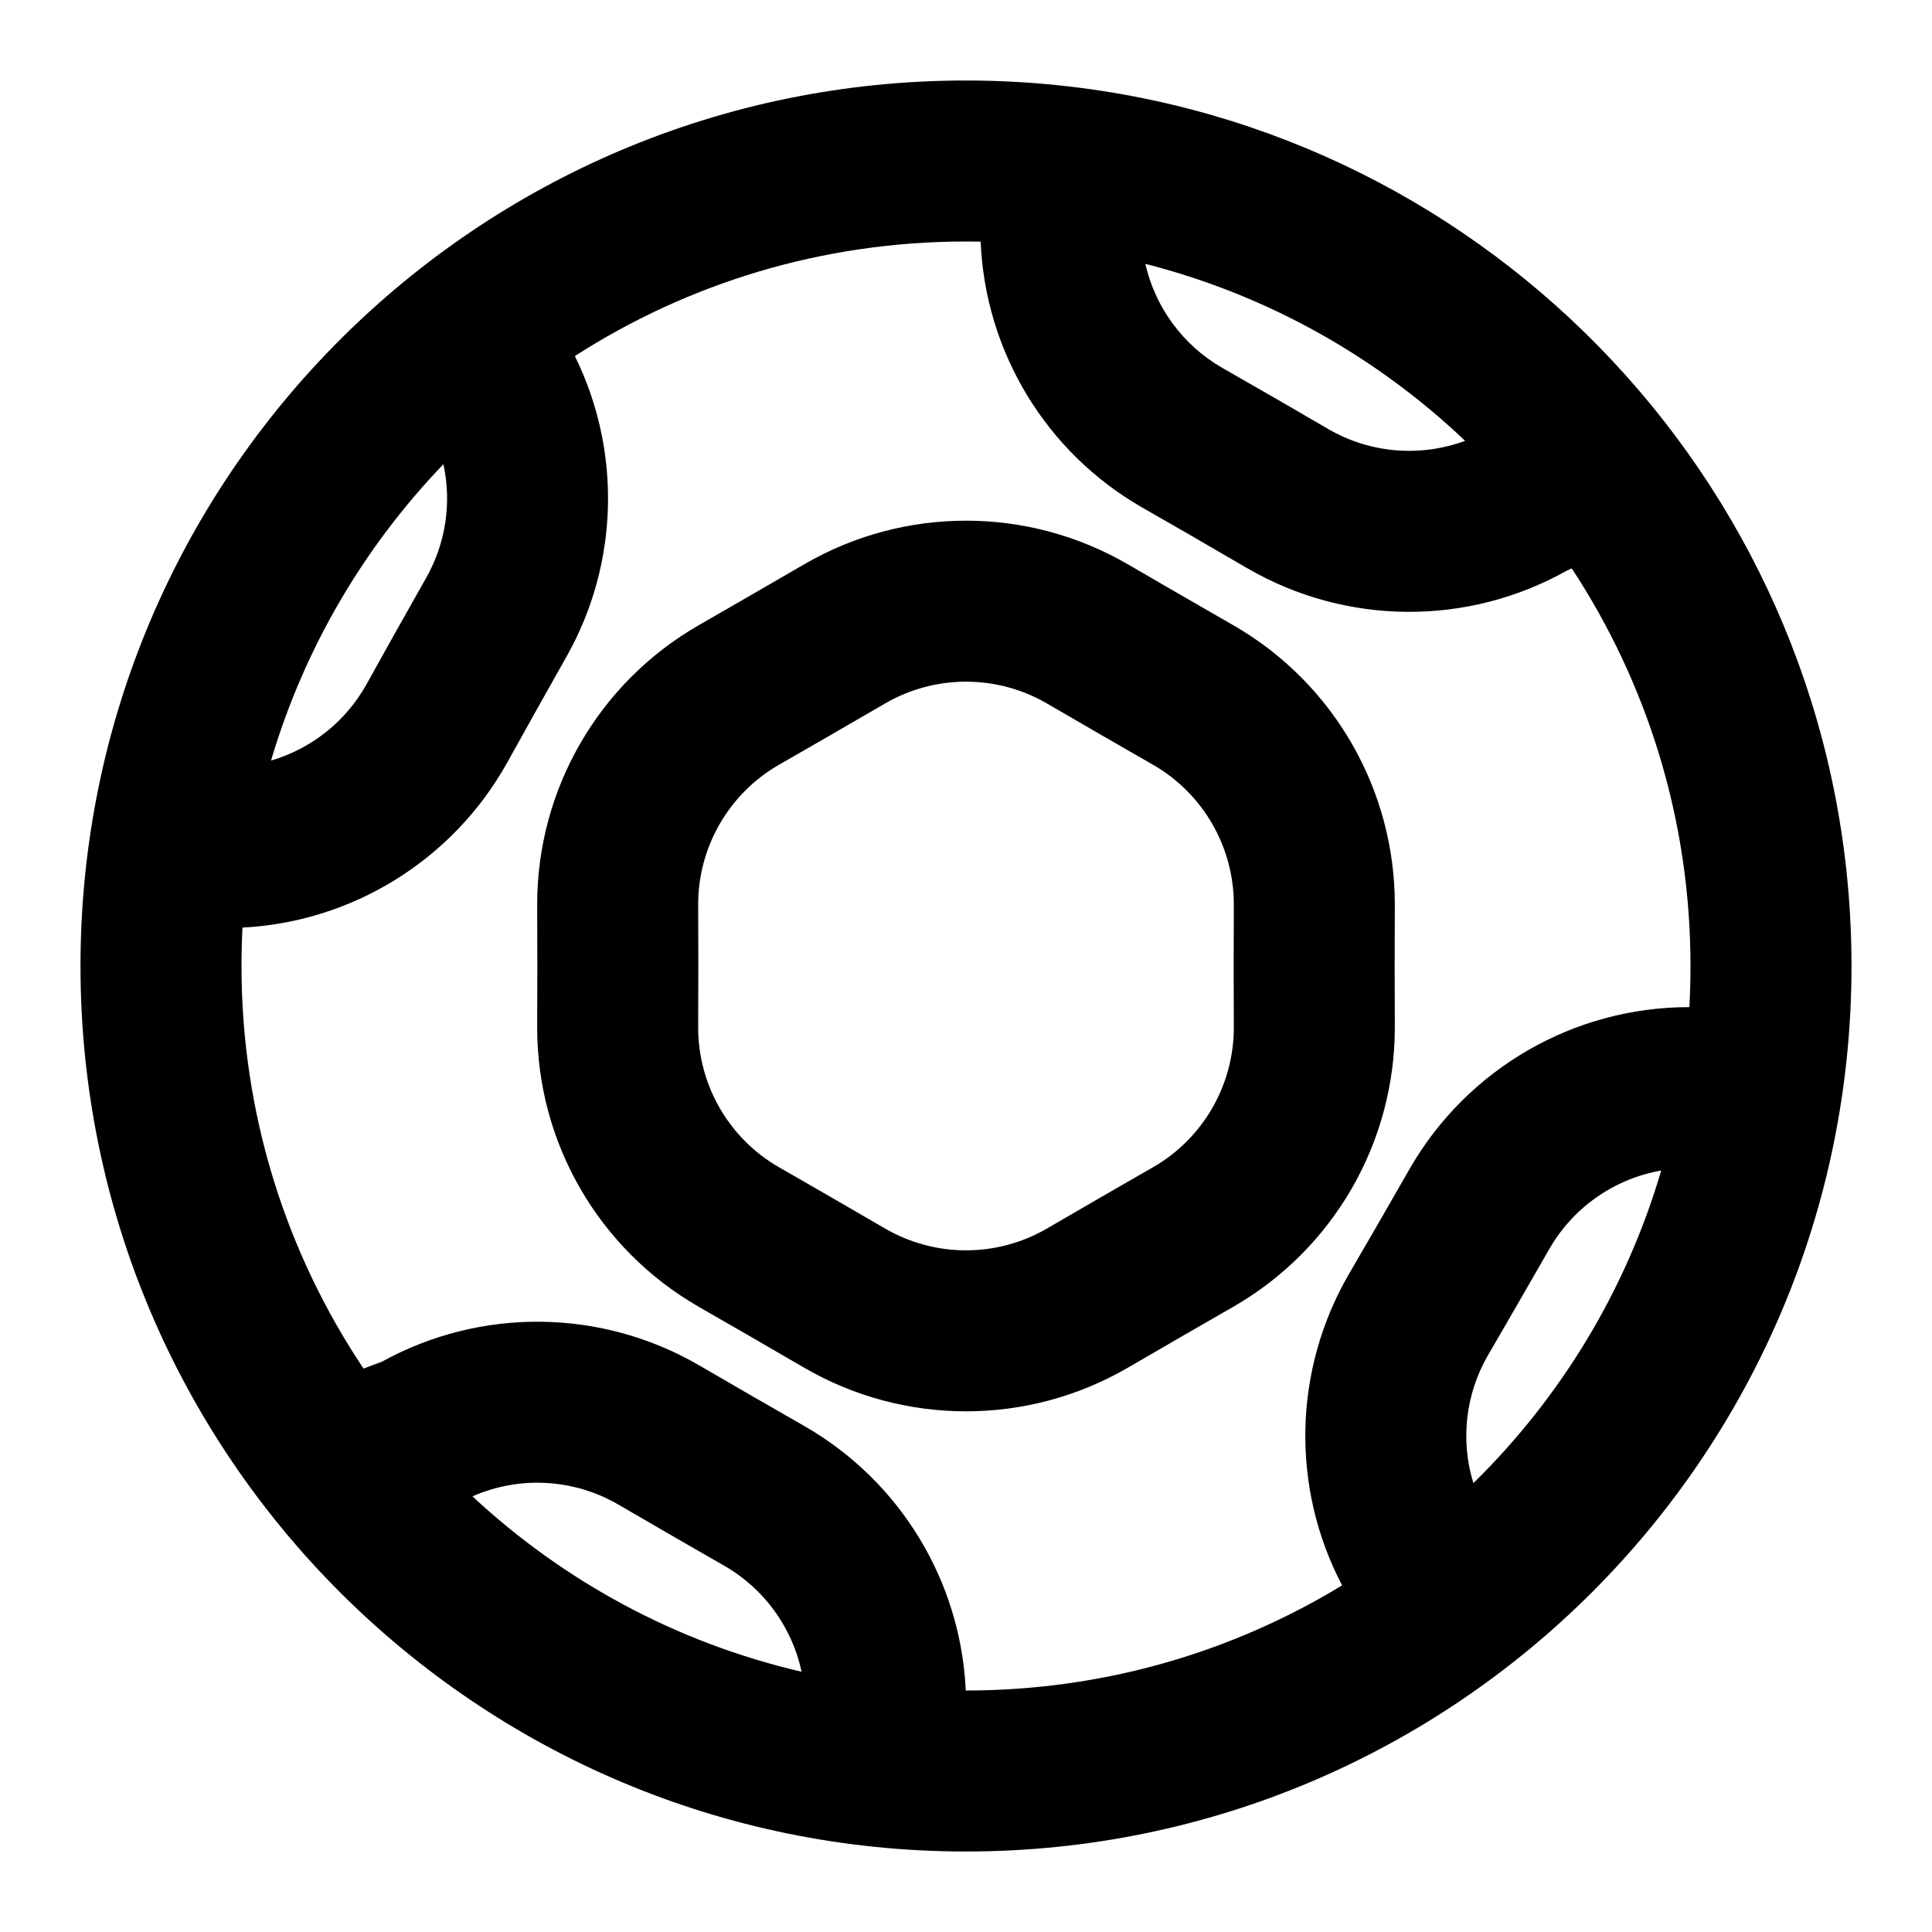 <svg width="24" height="24" viewBox="0 0 24 24" fill="none" xmlns="http://www.w3.org/2000/svg">
<path fill-rule="evenodd" clip-rule="evenodd" d="M14.007 7.008C12.766 6.288 11.234 6.288 9.993 7.008L9.337 7.388L8.681 7.766C7.436 8.481 6.67 9.807 6.673 11.242L6.675 12L6.673 12.758C6.67 14.193 7.436 15.519 8.681 16.234L9.336 16.611L9.339 16.613L9.993 16.992C11.234 17.712 12.766 17.712 14.007 16.992L14.661 16.613L14.664 16.611L15.319 16.234C16.564 15.519 17.329 14.193 17.327 12.758L17.325 12.002V11.998L17.327 11.242C17.329 9.807 16.564 8.481 15.319 7.766L14.664 7.389L14.007 7.008ZM10.339 9.119L10.996 8.738C11.617 8.378 12.383 8.378 13.004 8.738L13.661 9.119L13.664 9.121L14.323 9.5C14.945 9.857 15.328 10.521 15.327 11.238L15.325 11.998V12.002L15.327 12.762C15.328 13.479 14.945 14.143 14.323 14.5L13.664 14.879L13.661 14.881L13.004 15.262C12.383 15.622 11.617 15.622 10.996 15.262L10.339 14.881L10.336 14.879L9.677 14.5C9.055 14.143 8.672 13.479 8.673 12.762L8.675 12.002L8.673 11.238C8.672 10.521 9.055 9.857 9.677 9.5L10.336 9.121L10.339 9.119Z" fill="currentColor"/>
<path fill-rule="evenodd" clip-rule="evenodd" d="M12 1C5.925 1 1 5.925 1 12C1 18.075 5.925 23 12 23C18.075 23 23 18.075 23 12C23 6.363 18.761 1.718 13.297 1.076C12.871 1.026 12.438 1 12 1ZM3 12C3 11.84 3.004 11.681 3.012 11.523C4.383 11.452 5.627 10.681 6.299 9.476L6.668 8.814L7.039 8.154C7.69 6.998 7.722 5.601 7.141 4.423C8.543 3.522 10.21 3 12 3C12.061 3 12.122 3.001 12.182 3.002C12.239 4.369 12.992 5.617 14.186 6.303L14.841 6.679L14.845 6.682L15.498 7.061C16.724 7.771 18.232 7.781 19.465 7.088L19.525 7.061C20.457 8.479 21 10.176 21 12C21 12.171 20.995 12.342 20.986 12.511C19.552 12.509 18.227 13.275 17.512 14.518L17.136 15.173L17.134 15.177L16.755 15.83C16.064 17.022 16.036 18.481 16.672 19.694C15.31 20.523 13.711 21 12 21H11.997C11.935 19.64 11.183 18.399 9.994 17.716L9.339 17.34L9.336 17.338L8.682 16.959C7.467 16.254 5.972 16.239 4.745 16.915L4.516 17.001C3.559 15.571 3 13.851 3 12ZM4.552 8.502C4.293 8.967 3.864 9.302 3.367 9.448C3.78 8.049 4.524 6.791 5.508 5.767C5.611 6.238 5.541 6.739 5.297 7.173L4.924 7.835L4.922 7.838L4.552 8.502ZM15.182 4.569C14.692 4.287 14.351 3.816 14.228 3.278C15.742 3.663 17.103 4.433 18.2 5.476C17.646 5.681 17.023 5.633 16.502 5.331L15.845 4.949L15.841 4.947L15.182 4.569ZM19.247 15.514C19.545 14.995 20.057 14.642 20.636 14.541C20.198 16.033 19.384 17.364 18.303 18.424C18.141 17.899 18.202 17.321 18.485 16.834L18.866 16.177L18.868 16.173L19.247 15.514ZM8.998 19.451C9.496 19.737 9.84 20.218 9.958 20.767C8.401 20.406 6.999 19.641 5.869 18.588C6.449 18.333 7.122 18.366 7.679 18.689L8.336 19.07L8.339 19.072L8.998 19.451Z" fill="currentColor"/>
</svg>
